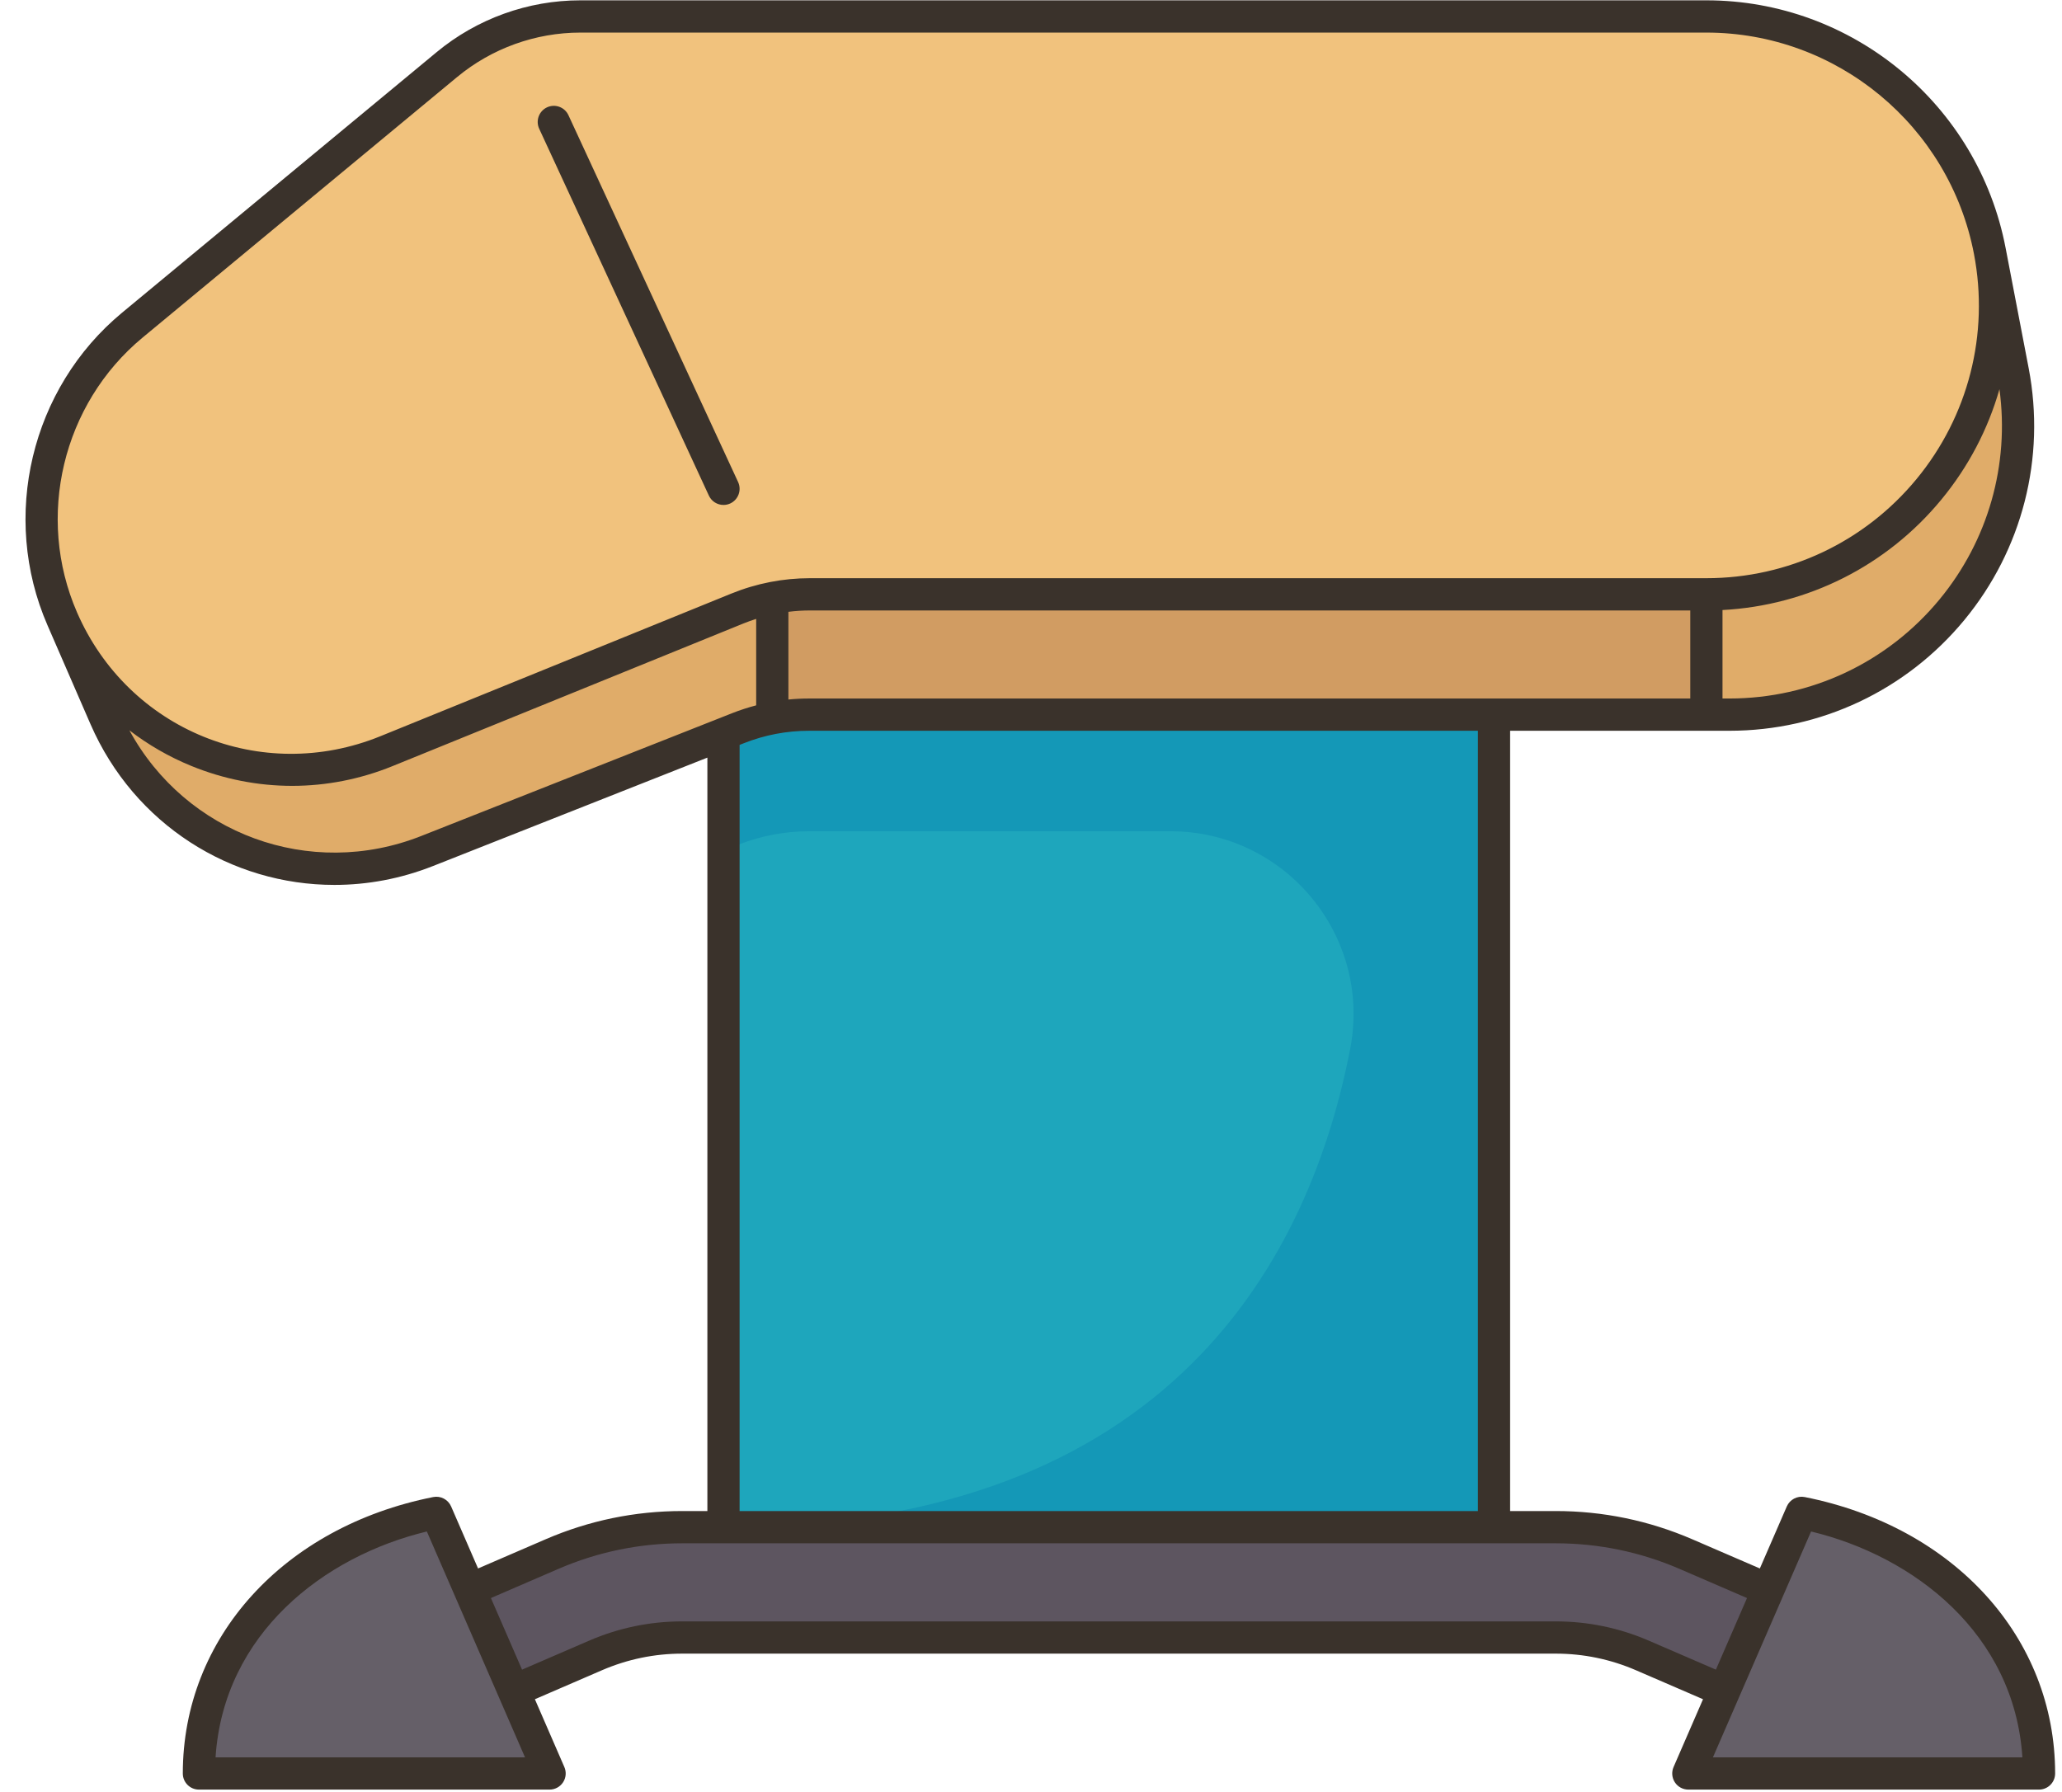 <svg xmlns="http://www.w3.org/2000/svg" xmlns:xlink="http://www.w3.org/1999/xlink" width="397" zoomAndPan="magnify" viewBox="0 0 297.75 258.75" height="345" preserveAspectRatio="xMidYMid meet" version="1.0"><defs><clipPath id="92243b3d9b"><path d="M 3 0 L 296.73 0 L 296.73 258.5 L 3 258.5 Z M 3 0 " clip-rule="nonzero"/></clipPath></defs><path fill="#5d5560" d="M 255.328 229.582 C 263.492 236.398 259.172 240.852 248.98 244.191 L 237.148 239.078 C 233.176 237.363 228.965 236.492 224.637 236.492 L 98.516 236.492 C 94.188 236.492 89.977 237.363 86.004 239.078 L 74.176 244.191 C 64.594 243.375 63.035 238.199 67.824 229.582 L 79.699 224.445 C 85.68 221.863 92.012 220.555 98.516 220.555 L 104.469 220.555 C 140.871 201.203 177.848 198.059 215.734 220.555 L 224.637 220.555 C 231.145 220.555 237.473 221.863 243.449 224.445 Z M 255.328 229.582 " fill-opacity="1" fill-rule="nonzero"/><path fill="#655f68" d="M 294.43 256.133 L 243.793 256.133 L 248.98 244.191 L 255.328 229.582 L 260.148 218.492 C 278.938 222.227 294.43 236.203 294.43 256.133 Z M 294.43 256.133 " fill-opacity="1" fill-rule="nonzero"/><path fill="#655f68" d="M 74.176 244.191 L 79.355 256.133 L 28.719 256.133 C 28.719 236.203 44.215 222.227 63.008 218.492 L 67.824 229.582 Z M 74.176 244.191 " fill-opacity="1" fill-rule="nonzero"/><path fill="#1ea6bc" d="M 116.828 103.207 C 109.473 99.137 105.91 100.926 104.469 105.992 L 104.469 220.555 L 215.734 220.555 L 215.734 103.207 C 184.379 94.719 151.23 95.672 116.828 103.207 Z M 116.828 103.207 " fill-opacity="1" fill-rule="nonzero"/><path fill="#d19c62" d="M 246.398 85.836 C 256.328 90.754 256.469 96.531 246.398 103.207 L 116.828 103.207 C 115.043 103.207 113.262 103.383 111.52 103.723 C 104.098 98.637 105.574 92.715 111.52 86.371 C 113.168 82.746 115.004 82.758 116.969 85.836 C 161.379 64.105 204.762 59.996 246.398 85.836 Z M 246.398 85.836 " fill-opacity="1" fill-rule="nonzero"/><path fill="#e0ac69" d="M 290.656 53.613 C 295.59 79.348 275.898 103.207 249.73 103.207 L 246.398 103.207 L 246.398 85.836 C 240.379 66.84 253.258 38.953 287.324 36.238 Z M 290.656 53.613 " fill-opacity="1" fill-rule="nonzero"/><path fill="#e0ac69" d="M 58.699 68.953 L 8.988 89.367 L 15.199 103.652 C 22.988 121.559 43.539 130.074 61.684 122.906 L 104.469 105.992 L 106.582 105.16 C 108.184 104.523 109.832 104.047 111.52 103.723 L 111.52 86.371 Z M 58.699 68.953 " fill-opacity="1" fill-rule="nonzero"/><path fill="#f1c27d" d="M 287.324 36.238 C 292.254 61.969 272.562 85.836 246.398 85.836 L 116.969 85.836 C 115.137 85.836 113.309 86.016 111.52 86.371 C 109.797 86.711 108.105 87.215 106.465 87.887 L 55.797 108.484 C 37.602 115.883 16.828 107.402 8.988 89.367 C 2.543 74.555 6.672 57.258 19.109 46.957 L 64.539 9.32 C 69.961 4.832 76.77 2.375 83.805 2.375 L 246.398 2.375 C 266.387 2.375 283.555 16.586 287.324 36.238 Z M 287.324 36.238 " fill-opacity="1" fill-rule="nonzero"/><path fill="#1498b7" d="M 116.828 103.207 C 115.043 103.207 113.262 103.383 111.52 103.723 C 109.832 104.047 108.184 104.523 106.582 105.16 L 104.469 105.992 L 104.469 122.836 L 106.582 122.004 C 108.184 121.367 109.832 120.891 111.52 120.562 C 113.262 120.227 115.043 120.051 116.828 120.051 L 169.012 120.051 C 185.582 120.051 198.117 135.16 194.969 151.457 C 189.273 180.941 169.516 220.555 104.469 220.555 L 215.734 220.555 L 215.734 103.207 Z M 116.828 103.207 " fill-opacity="1" fill-rule="nonzero"/><g clip-path="url(#92243b3d9b)"><path fill="#3a322b" d="M 241.848 257.406 C 242.277 258.062 243.008 258.457 243.793 258.457 L 294.43 258.457 C 295.715 258.457 296.758 257.414 296.758 256.129 C 296.758 236.551 282.227 220.508 260.598 216.207 C 259.531 215.996 258.449 216.559 258.012 217.562 L 254.121 226.52 L 244.375 222.309 C 238.102 219.598 231.461 218.227 224.637 218.227 L 218.059 218.227 L 218.059 105.539 L 249.73 105.539 C 262.898 105.539 275.258 99.711 283.645 89.547 C 292.031 79.383 295.418 66.125 292.938 53.176 L 289.605 35.801 C 285.637 15.086 267.465 0.047 246.402 0.047 L 83.805 0.047 C 76.246 0.047 68.879 2.703 63.055 7.527 L 17.621 45.164 C 4.469 56.062 0.039 74.621 6.855 90.297 L 13.066 104.582 C 19.387 119.117 33.414 127.805 48.293 127.801 C 53.027 127.801 57.852 126.922 62.535 125.07 L 102.145 109.418 L 102.145 218.227 L 98.516 218.227 C 91.691 218.227 85.051 219.598 78.777 222.309 L 69.031 226.52 L 65.141 217.562 C 64.703 216.559 63.625 215.996 62.555 216.207 C 40.926 220.508 26.398 236.551 26.398 256.129 C 26.398 257.414 27.438 258.457 28.723 258.457 L 79.359 258.457 C 80.145 258.457 80.875 258.062 81.305 257.406 C 81.738 256.75 81.805 255.918 81.492 255.199 L 77.238 245.406 L 86.926 241.219 C 90.609 239.629 94.508 238.82 98.516 238.82 L 224.637 238.82 C 228.645 238.82 232.547 239.629 236.227 241.219 L 245.914 245.406 L 241.66 255.199 C 241.348 255.922 241.418 256.75 241.848 257.406 Z M 261.516 221.18 C 276.395 224.758 290.867 235.941 292.031 253.801 L 247.344 253.801 Z M 116.969 88.164 L 244.074 88.164 L 244.074 100.879 L 116.828 100.879 C 115.828 100.879 114.832 100.93 113.844 101.027 L 113.844 88.359 C 114.875 88.234 115.918 88.164 116.969 88.164 Z M 280.059 86.578 C 272.559 95.668 261.504 100.879 249.73 100.879 L 248.727 100.879 L 248.727 88.102 C 261.016 87.457 272.426 81.734 280.316 72.168 C 284.246 67.41 287.074 61.973 288.719 56.207 C 290.195 67.09 287.098 78.051 280.059 86.578 Z M 20.59 48.754 L 66.02 11.117 C 71.012 6.984 77.328 4.707 83.805 4.707 L 246.402 4.707 C 265.238 4.707 281.488 18.152 285.039 36.68 C 287.258 48.258 284.23 60.113 276.73 69.203 C 269.23 78.293 258.176 83.504 246.402 83.504 L 116.969 83.504 C 113.051 83.504 109.223 84.254 105.59 85.73 L 54.922 106.328 C 37.758 113.305 18.52 105.449 11.121 88.438 C 5.129 74.656 9.02 58.336 20.59 48.754 Z M 60.828 120.734 C 44.723 127.102 26.805 120.406 18.684 105.473 C 21.391 107.559 24.391 109.297 27.633 110.621 C 32.32 112.535 37.25 113.496 42.18 113.496 C 47.09 113.496 52 112.543 56.676 110.645 L 107.34 90.047 C 107.953 89.797 108.57 89.582 109.191 89.383 L 109.191 101.867 C 108.02 102.176 106.863 102.547 105.727 102.996 Z M 106.797 107.578 L 107.434 107.328 C 110.438 106.141 113.598 105.539 116.828 105.539 L 213.406 105.539 L 213.406 218.227 L 106.797 218.227 Z M 31.125 253.801 C 32.289 235.941 46.762 224.758 61.637 221.18 L 75.812 253.801 Z M 238.07 236.941 C 233.801 235.098 229.281 234.164 224.637 234.164 L 98.516 234.164 C 93.871 234.164 89.352 235.098 85.082 236.941 L 75.383 241.133 L 70.887 230.793 L 80.621 226.586 C 86.309 224.129 92.328 222.887 98.516 222.887 L 224.637 222.887 C 230.824 222.887 236.844 224.129 242.531 226.586 L 252.266 230.793 L 247.773 241.133 Z M 77.859 18.594 C 77.32 17.426 77.828 16.043 78.992 15.5 C 80.16 14.961 81.543 15.469 82.082 16.637 L 106.582 69.617 C 107.121 70.785 106.613 72.168 105.449 72.711 C 105.133 72.855 104.801 72.926 104.473 72.926 C 103.594 72.926 102.754 72.426 102.359 71.574 Z M 77.859 18.594 " fill-opacity="1" fill-rule="nonzero"/></g></svg>